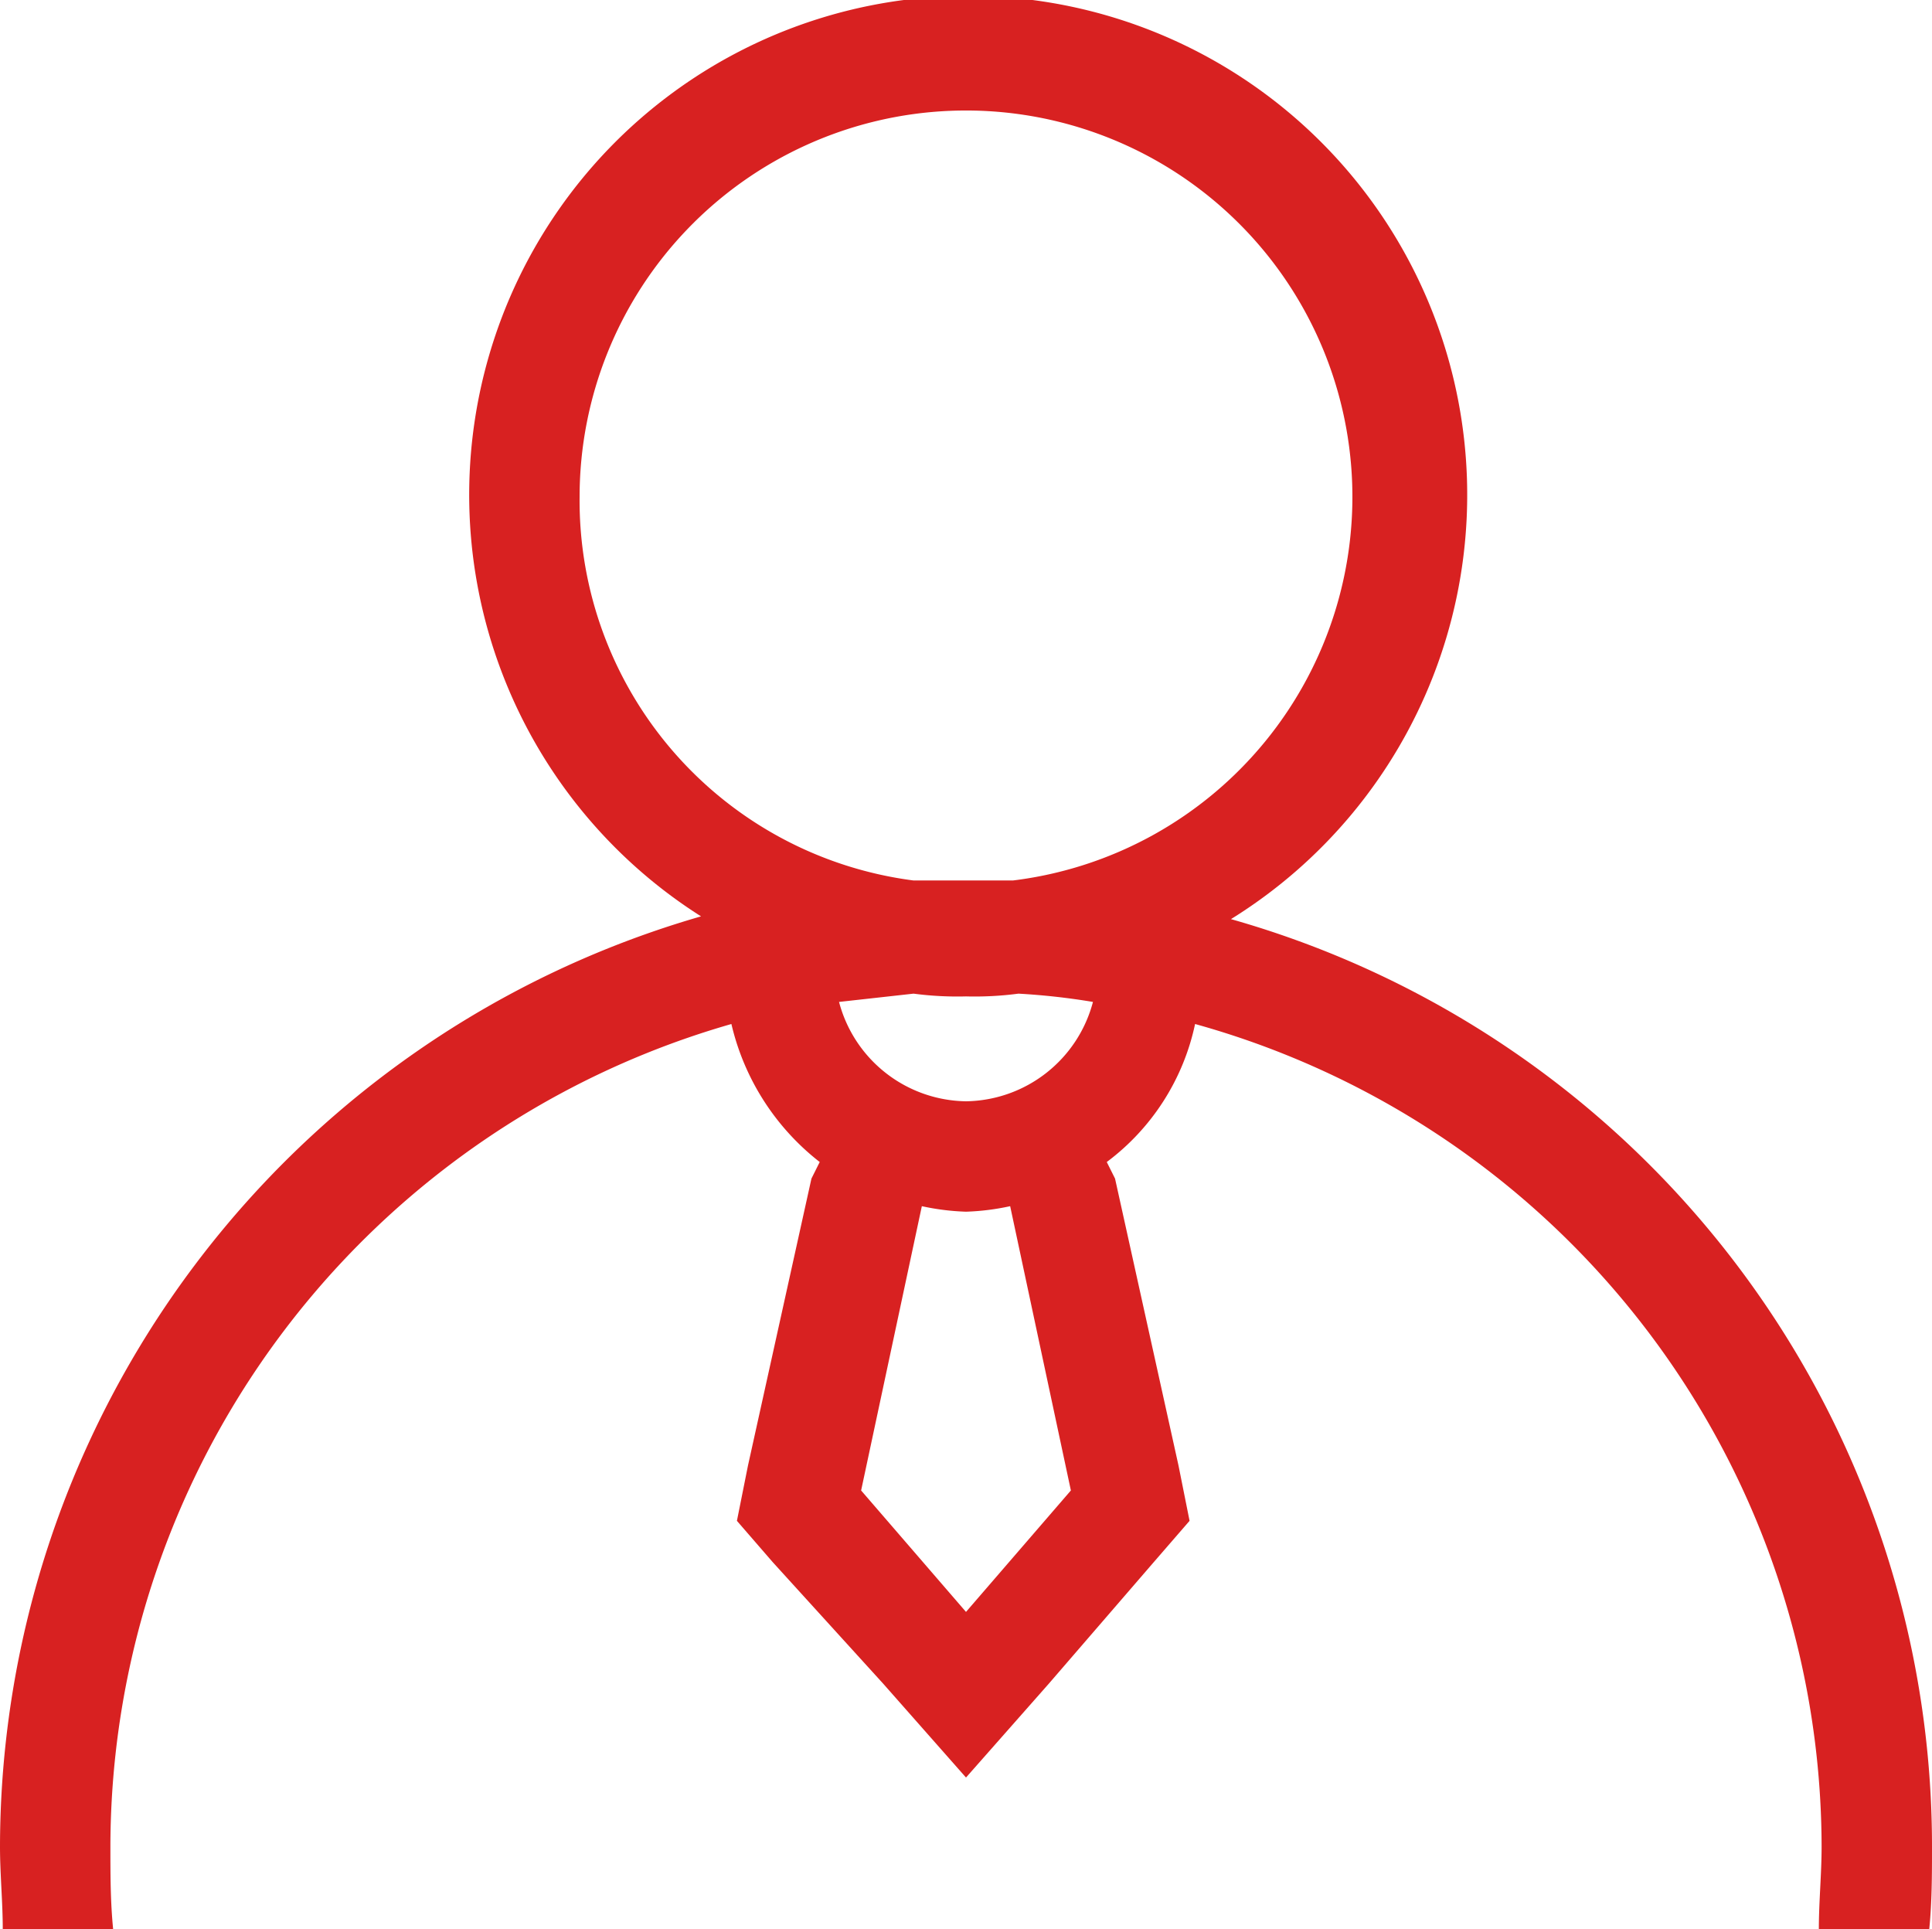 <svg xmlns="http://www.w3.org/2000/svg" viewBox="0 0 70 69.9">
    <defs>
        <style>
            .cls-1{fill:#d82121}
        </style>
    </defs>
    <g id="icon2" transform="translate(-919 -1732)">
        <path id="패스_741" d="M44.6 33.3a18.08 18.08 0 1 0-19.2-.1A35.126 35.126 0 0 0 0 66.9c0 1 .1 2 .1 3h4c-.1-1-.1-2-.1-3a31.046 31.046 0 0 1 22.5-29.8 8.9 8.9 0 0 0 3.2 5l-.1.2-.1.2-.1.2-2.3 10.4-.4 2 1.3 1.5 4 4.4 3 3.4 3-3.4 3.8-4.4 1.3-1.5-.4-2-2.3-10.4-.1-.2-.1-.2-.1-.2a8.417 8.417 0 0 0 3.2-5A30.989 30.989 0 0 1 66 66.9c0 1-.1 2-.1 3h4c.1-1 .1-2 .1-3a34.916 34.916 0 0 0-25.4-33.6zM21 18a14 14 0 1 1 15.7 13.9h-3.6A13.88 13.88 0 0 1 21 18zm17.8 36L35 58.4 31.2 54l2.2-10.3a8.753 8.753 0 0 0 1.6.2 8.752 8.752 0 0 0 1.6-.2zM35 39.9a4.828 4.828 0 0 1-4.6-3.6l2.7-.3a12.1 12.1 0 0 0 1.9.1 12.1 12.1 0 0 0 1.9-.1 24.769 24.769 0 0 1 2.7.3 4.828 4.828 0 0 1-4.6 3.6z" class="cls-1" data-name="패스 741" transform="translate(919 1732)"/>
    </g>
</svg>
